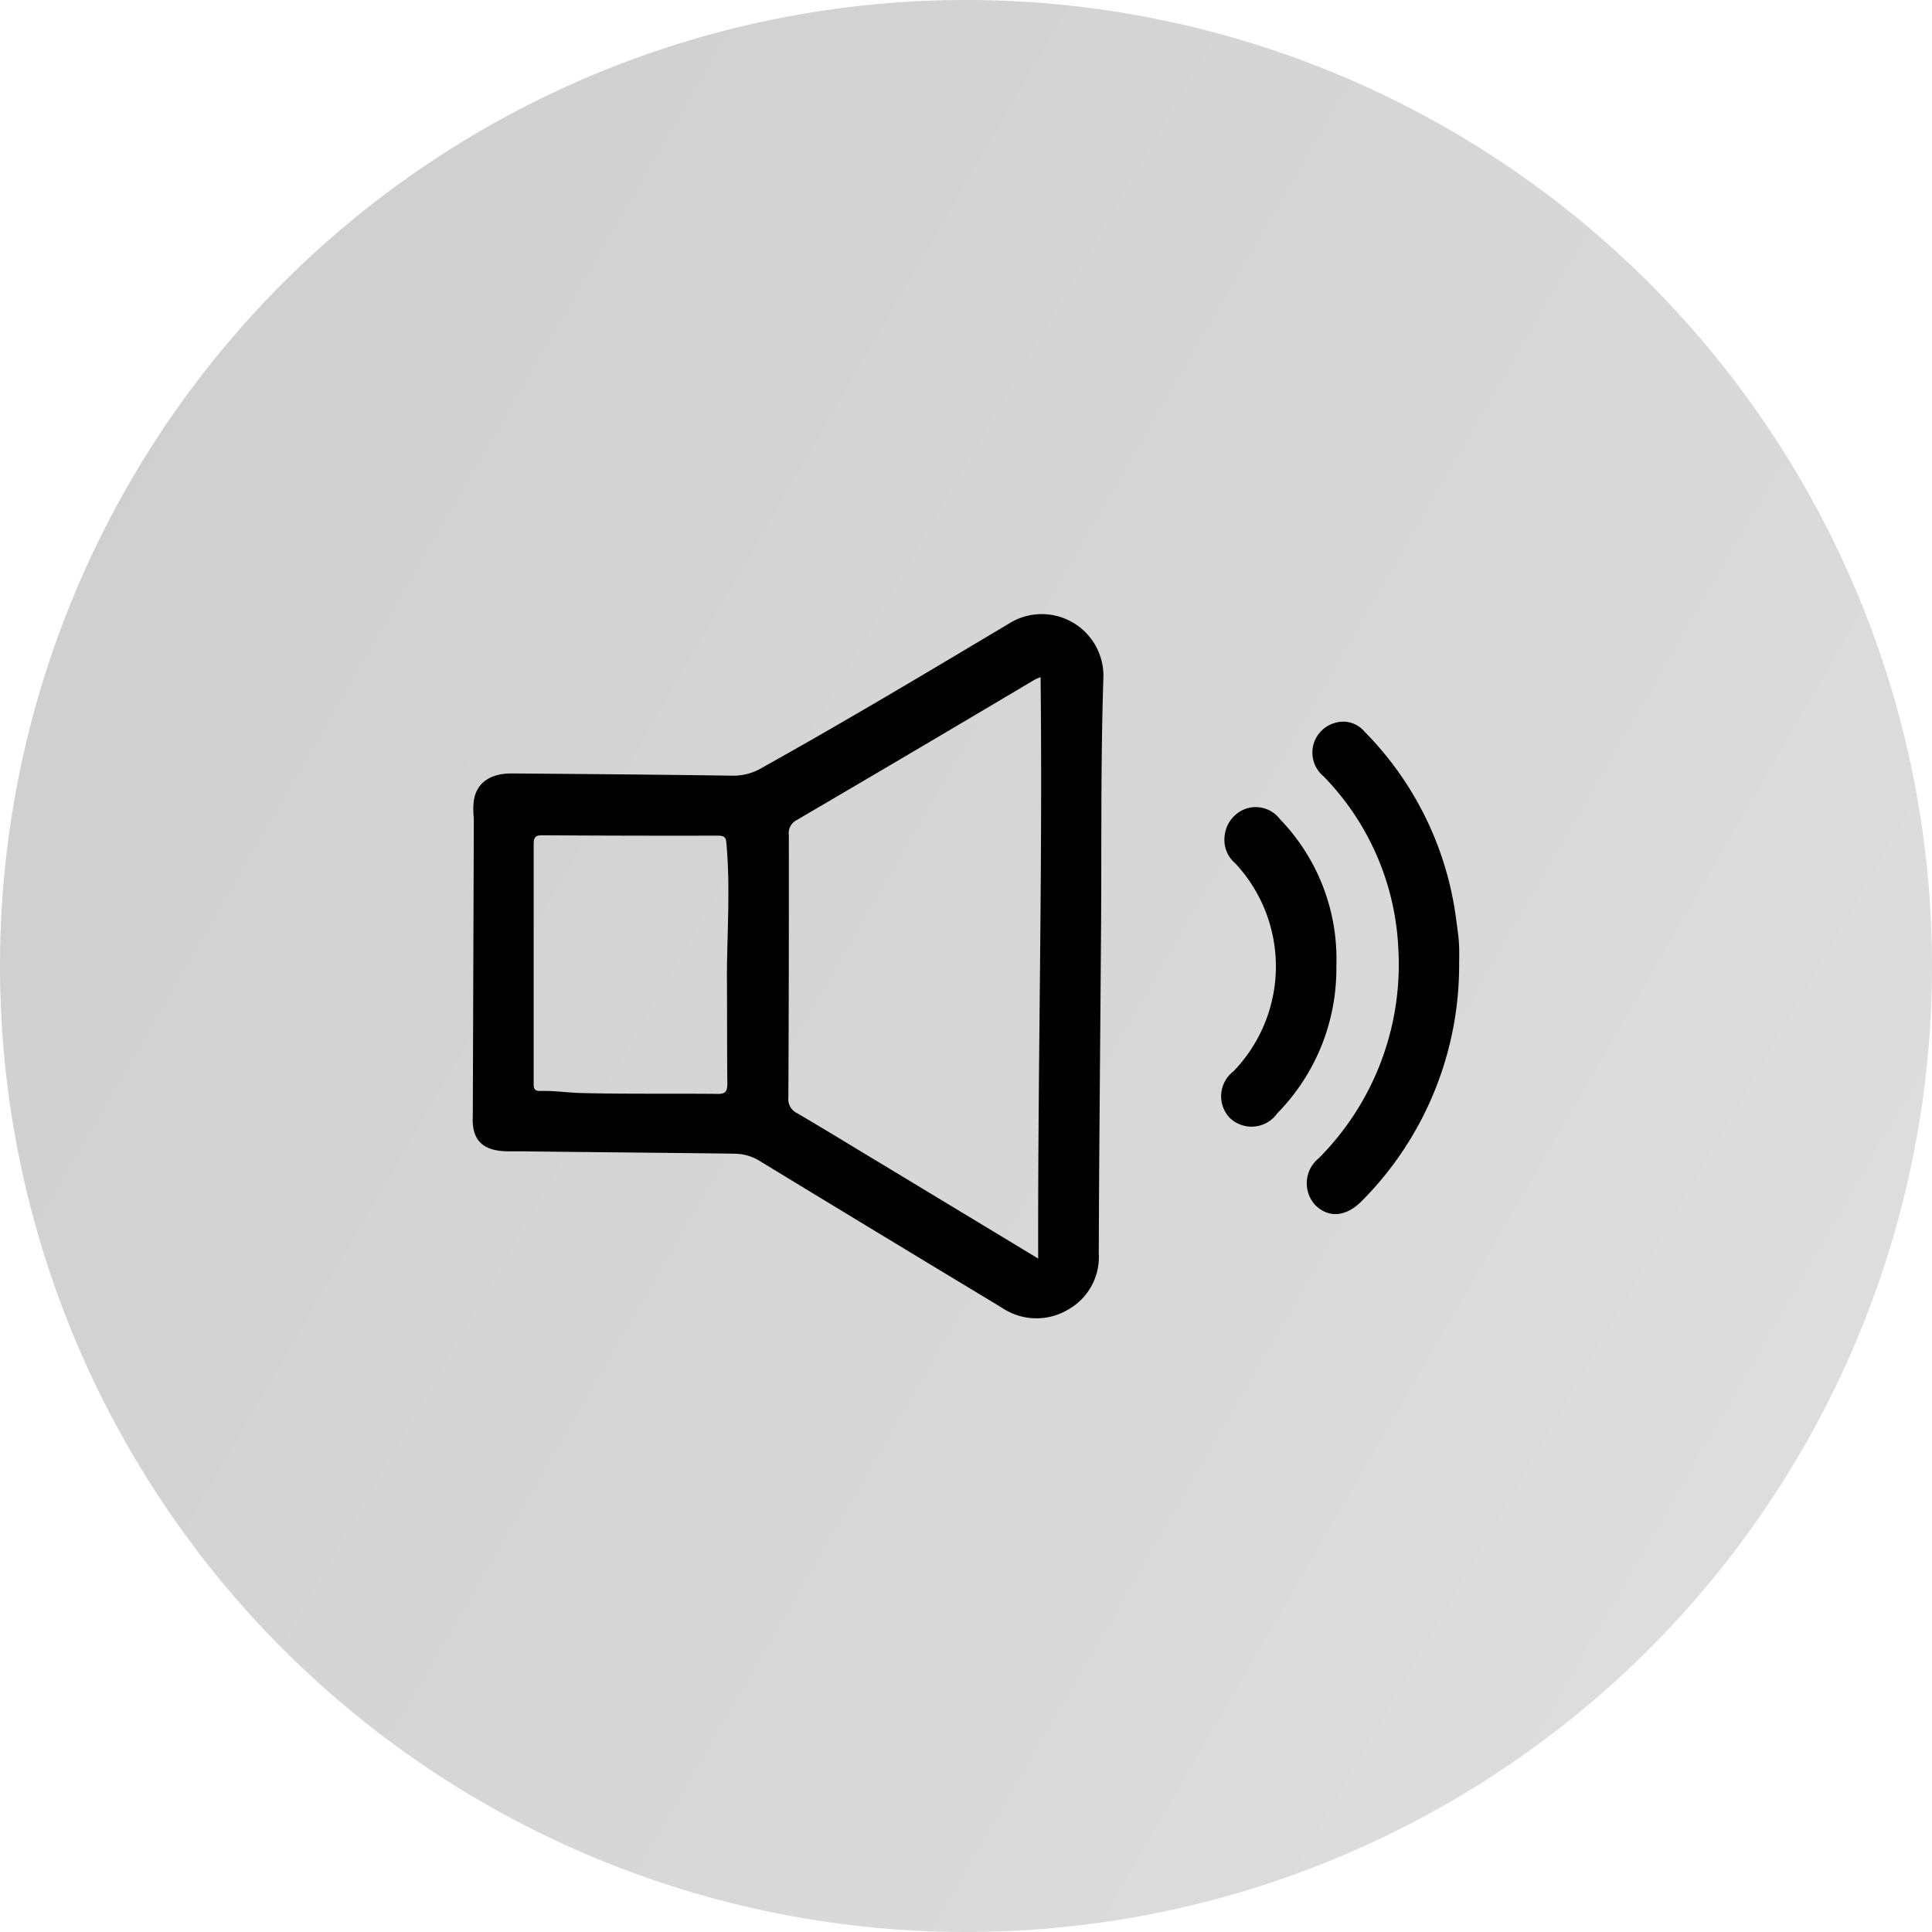 <svg xmlns="http://www.w3.org/2000/svg" xmlns:xlink="http://www.w3.org/1999/xlink" width="36" height="36" viewBox="0 0 36 36"><defs><linearGradient id="a" x1="1.483" y1="1.079" x2="-0.777" y2="-0.232" gradientUnits="objectBoundingBox"><stop offset="0" stop-color="#e6e6e6"/><stop offset="1" stop-color="#c2c2c2"/></linearGradient></defs><g transform="translate(22009 8147)"><path d="M18,0A18,18,0,1,1,0,18,18,18,0,0,1,18,0Z" transform="translate(-22009 -8147)" fill="url(#a)"/><g transform="translate(-16677.73 -8964.147)"><path d="M-5317.578,838.645a.887.887,0,0,1,.449.126q2.256,1.373,4.518,2.737a1.151,1.151,0,0,0,1.232.048,1.125,1.125,0,0,0,.583-1.058c.007-1.993.028-3.986.042-5.979.012-1.581-.008-3.161.044-4.742a1.149,1.149,0,0,0-1.705-1.043c-1.539.919-3.078,1.839-4.643,2.712a1.045,1.045,0,0,1-.547.155c-1.378-.02-2.757-.031-4.136-.042-.4,0-.653.181-.7.509a1.344,1.344,0,0,0,0,.319l-.019,5.564c-.024.445.193.643.642.649l.32,0C-5321.329,838.606-5317.75,838.638-5317.578,838.645Zm-.139-1.309c0,.147-.035.2-.19.194-.844-.009-1.688.005-2.532-.016-.253-.006-.508-.047-.764-.038-.121,0-.123-.059-.123-.148q0-2.226,0-4.452c0-.126.032-.166.163-.165q1.639.011,3.278.007c.142,0,.144.061.153.173.071.806.011,1.613.007,2.419C-5317.72,835.985-5317.724,836.661-5317.717,837.336Zm5.792,3.262-2.992-1.808c-.5-.3-1-.609-1.5-.9a.293.293,0,0,1-.163-.295q.012-2.443.009-4.884a.272.272,0,0,1,.141-.28q2.22-1.3,4.434-2.616a1.031,1.031,0,0,1,.116-.05C-5311.84,833.371-5311.933,836.96-5311.925,840.6Z" transform="translate(0)"/><path d="M-5011.557,872.92a6.23,6.23,0,0,1-1.8,4.376c-.3.312-.629.34-.883.088a.6.6,0,0,1,.067-.871,5.112,5.112,0,0,0,1.483-3.9,4.913,4.913,0,0,0-1.394-3.217.574.574,0,0,1,.233-1,.516.516,0,0,1,.53.167,6.079,6.079,0,0,1,1.71,3.511c.018.141.041.281.05.422S-5011.557,872.778-5011.557,872.92Z" transform="translate(-292.524 -37.784)"/><path d="M-5043.854,902.94a3.842,3.842,0,0,1-1.1,2.745.586.586,0,0,1-.885.087.585.585,0,0,1,.067-.868,2.813,2.813,0,0,0,.037-3.873.576.576,0,0,1-.2-.52.6.6,0,0,1,.412-.506.568.568,0,0,1,.618.2A3.746,3.746,0,0,1-5043.854,902.94Z" transform="translate(-262.515 -67.794)"/></g></g></svg>